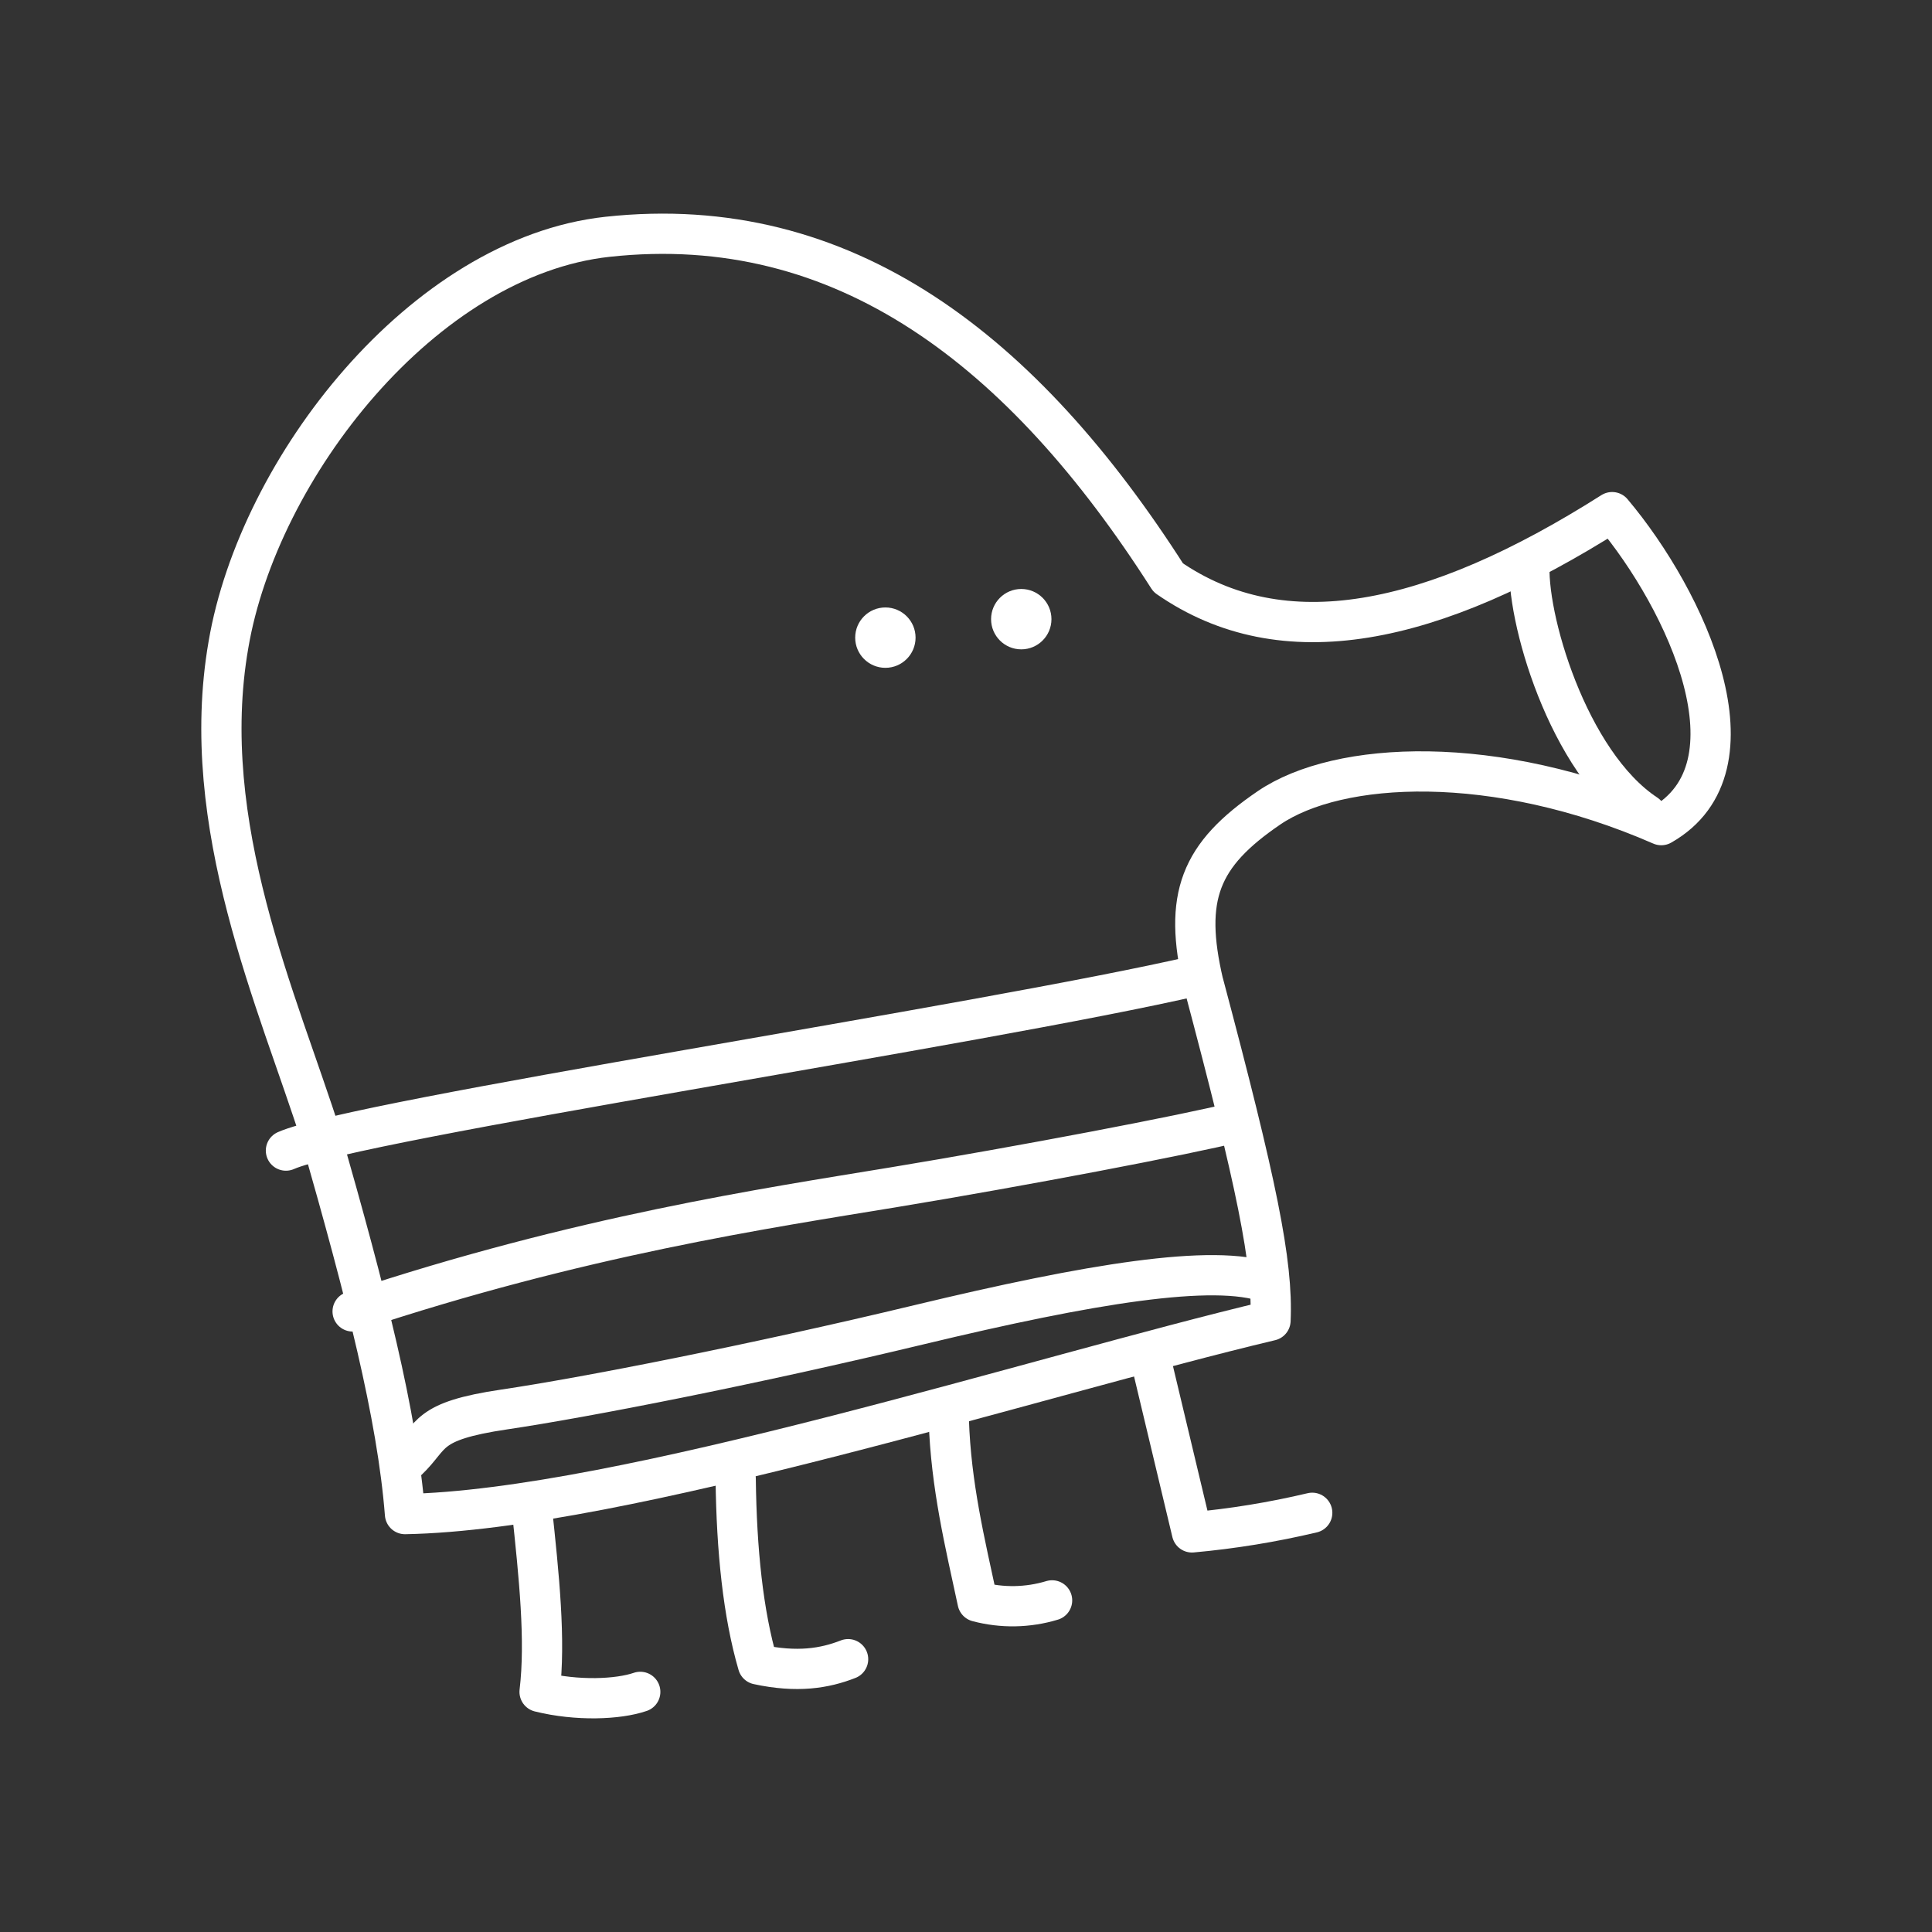 <?xml version="1.0" encoding="UTF-8"?><svg id="b" xmlns="http://www.w3.org/2000/svg" viewBox="0 0 48 48"><rect x="0" y="0" width="48" height="48" fill="#333333" stroke="none"/><defs><style>.c{stroke-linecap:round;}.c,.d{fill:none;stroke:#fff;stroke-linejoin:round;}.e{fill:#fff;stroke-width:0px;}</style></defs><circle class="e" cx="25.373" cy="15.383" r=".75"/><circle class="e" cx="21.997" cy="15.842" r=".75"/><path class="d" d="m29.898,24.434c-.505-2.159-.091-3.192,1.631-4.364s5.604-1.378,9.745.43c2.541-1.442.632-5.576-1.221-7.776-4.482,2.845-8.18,3.603-11.028,1.628-3.602-5.643-8.053-9.107-13.93-8.469-4.583.498-8.673,5.749-9.419,10.134-.78,4.483,1.235,8.867,2.307,12.245,1.105,3.866,1.885,6.886,2.079,9.355,5.393-.098,15.753-3.442,21.503-4.807.066-1.429-.342-3.401-1.665-8.376l-.001-.001Z"/><path class="c" d="m8.761,32.582c5.652-1.883,10.296-2.566,13.448-3.086s7.244-1.299,8.543-1.624m-23.648.714c1.767-.78,17.312-3.118,22.639-4.352m-19.619,12.051c.65-.617.422-.974,2.404-1.267s6.139-1.104,10.33-2.111,7.308-1.527,8.641-1.039m6.506-17.93c-.114,1.333.942,5.007,2.894,6.294m-12.324,13.487l1.039,4.353c1.006-.091,2.005-.254,2.988-.487m-9.029-2.307c.053,1.632.402,3.056.715,4.515.608.161,1.249.15,1.851-.032m-7.861-3.022c.022,1.782.184,3.35.552,4.613.975.21,1.657.099,2.241-.13m-7.86-3.768c.182,1.703.349,3.298.195,4.58.93.231,1.951.189,2.501,0"/></svg>
